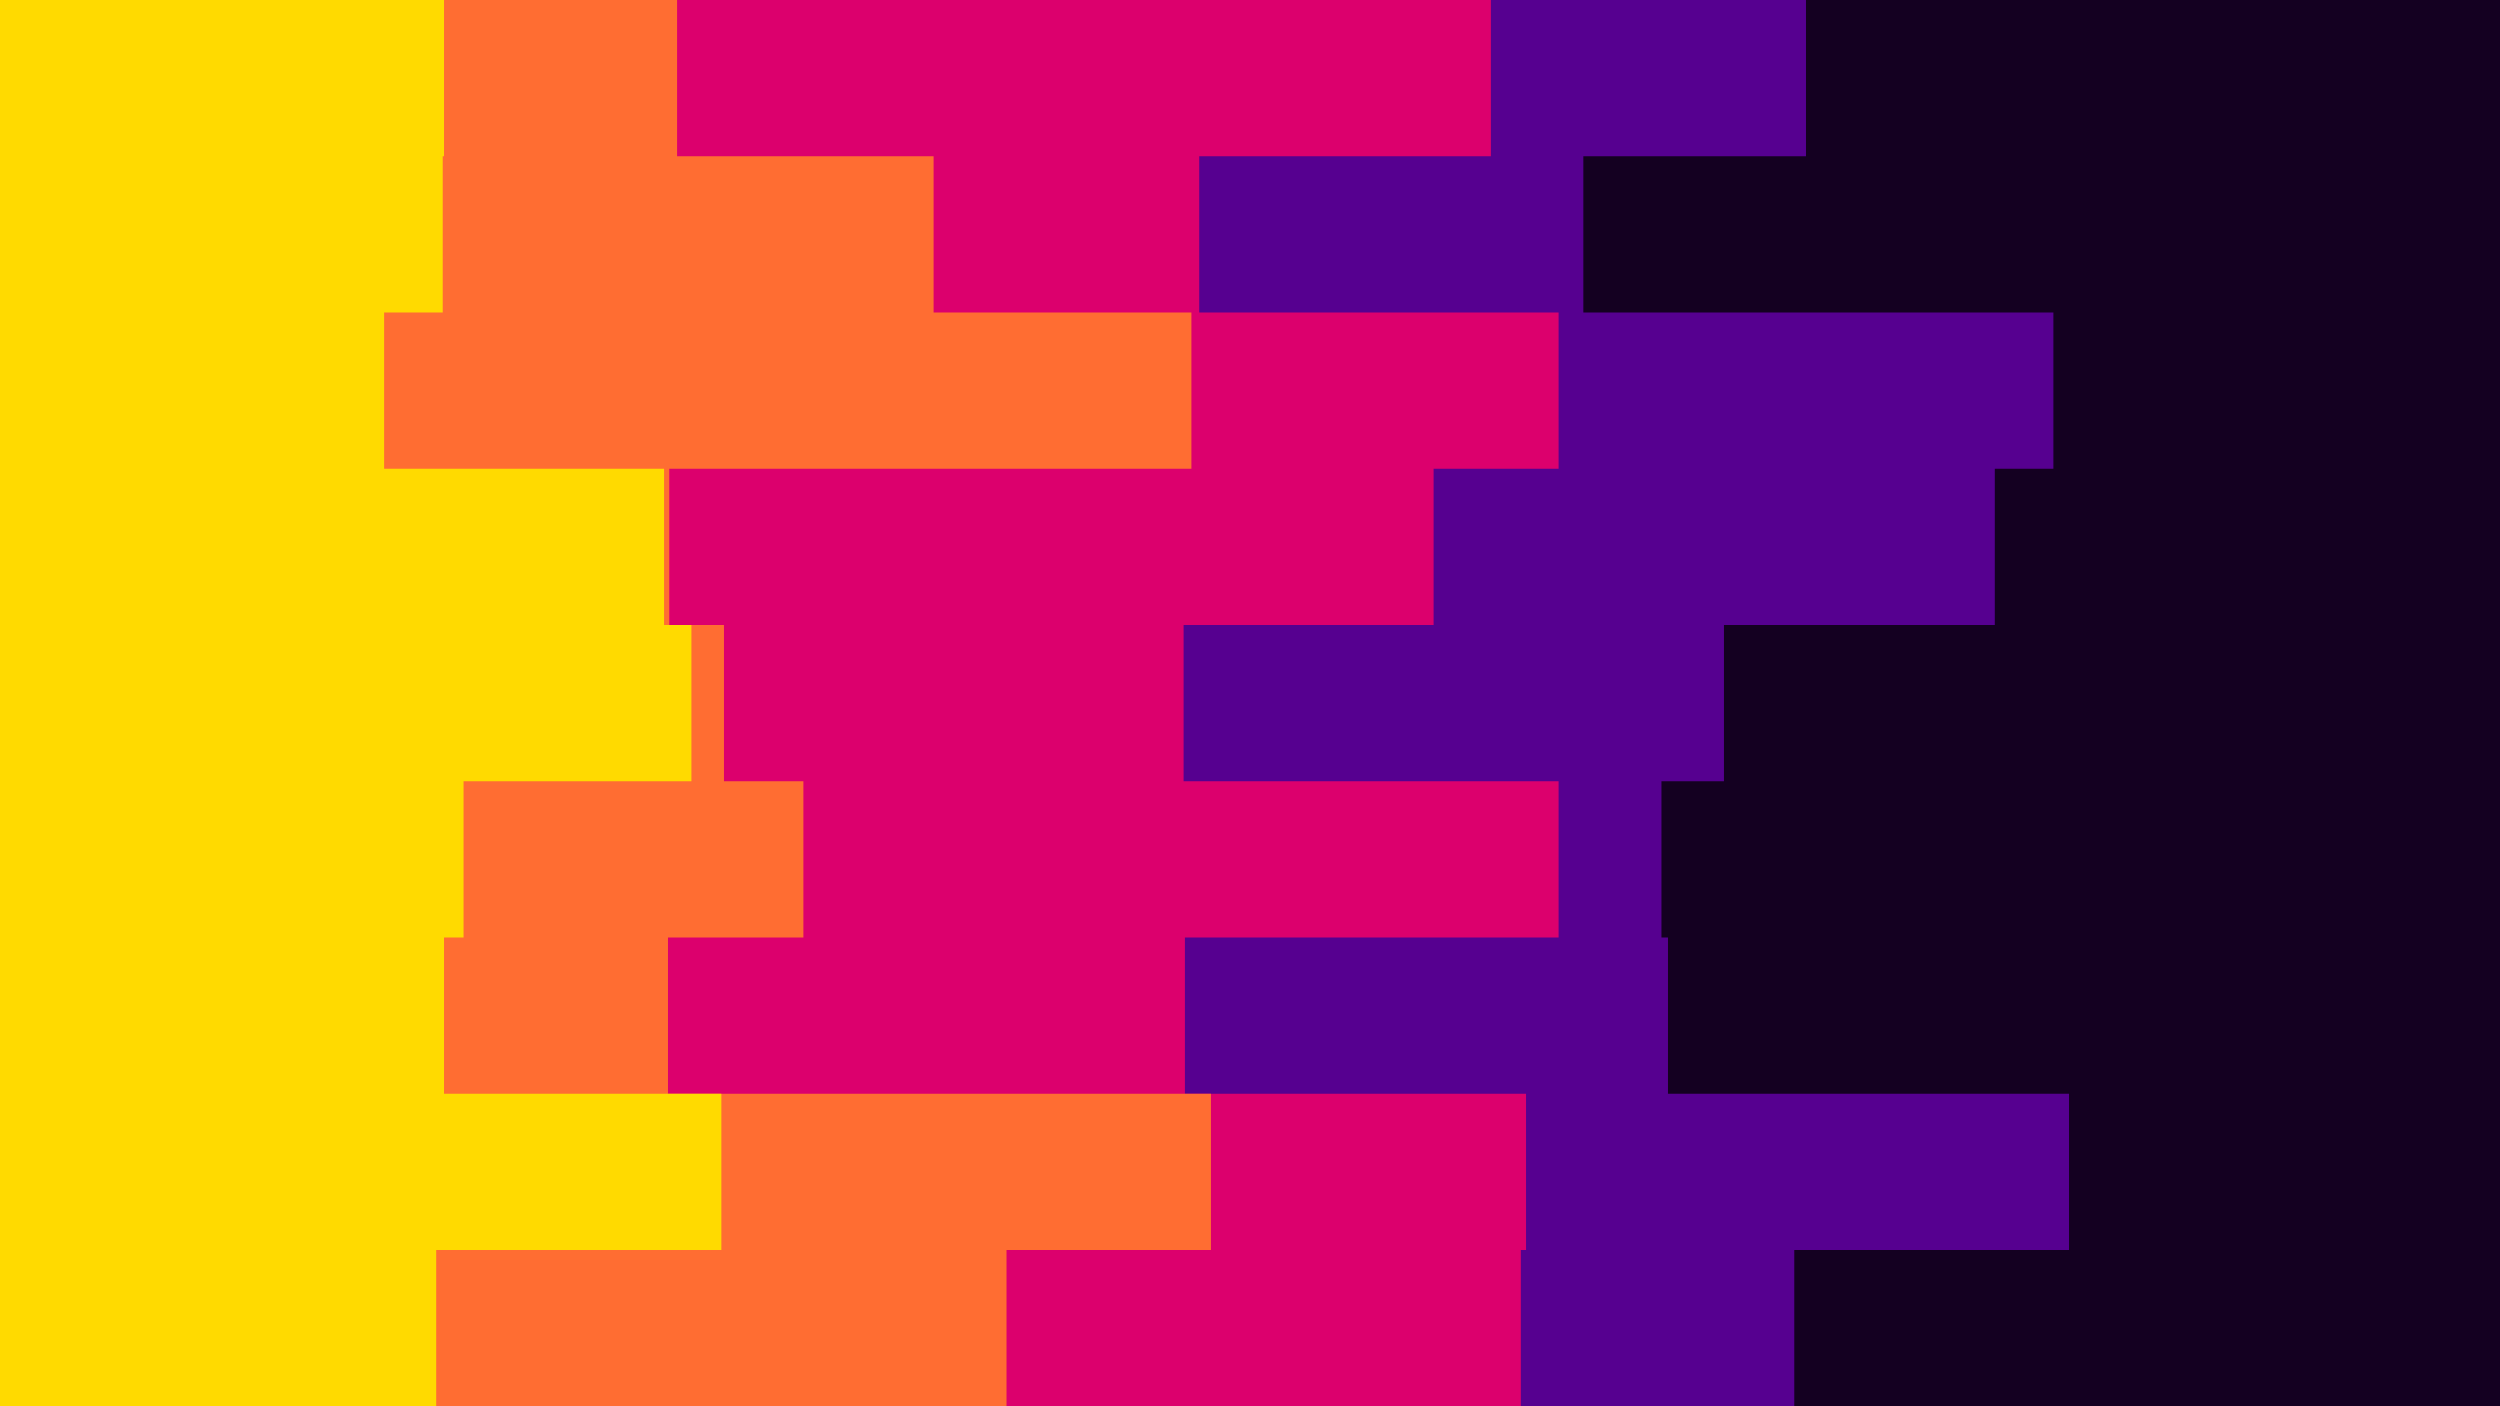 <svg id="visual" viewBox="0 0 1920 1080" width="1920" height="1080" xmlns="http://www.w3.org/2000/svg" xmlns:xlink="http://www.w3.org/1999/xlink" version="1.1"><rect x="0" y="0" width="1920" height="1080" fill="#140021"></rect><path d="M1212 0L1387 0L1387 120L1216 120L1216 240L1577 240L1577 360L1532 360L1532 480L1324 480L1324 600L1276 600L1276 720L1281 720L1281 840L1589 840L1589 960L1378 960L1378 1080L0 1080L0 960L0 960L0 840L0 840L0 720L0 720L0 600L0 600L0 480L0 480L0 360L0 360L0 240L0 240L0 120L0 120L0 0L0 0Z" fill="#560090"></path><path d="M992 0L1145 0L1145 120L921 120L921 240L1197 240L1197 360L1101 360L1101 480L909 480L909 600L1197 600L1197 720L910 720L910 840L1172 840L1172 960L1168 960L1168 1080L0 1080L0 960L0 960L0 840L0 840L0 720L0 720L0 600L0 600L0 480L0 480L0 360L0 360L0 240L0 240L0 120L0 120L0 0L0 0Z" fill="#dc006d"></path><path d="M633 0L520 0L520 120L717 120L717 240L915 240L915 360L514 360L514 480L556 480L556 600L617 600L617 720L513 720L513 840L930 840L930 960L773 960L773 1080L0 1080L0 960L0 960L0 840L0 840L0 720L0 720L0 600L0 600L0 480L0 480L0 360L0 360L0 240L0 240L0 120L0 120L0 0L0 0Z" fill="#ff6d32"></path><path d="M325 0L341 0L341 120L340 120L340 240L295 240L295 360L510 360L510 480L531 480L531 600L356 600L356 720L341 720L341 840L554 840L554 960L335 960L335 1080L0 1080L0 960L0 960L0 840L0 840L0 720L0 720L0 600L0 600L0 480L0 480L0 360L0 360L0 240L0 240L0 120L0 120L0 0L0 0Z" fill="#ffda00"></path></svg>